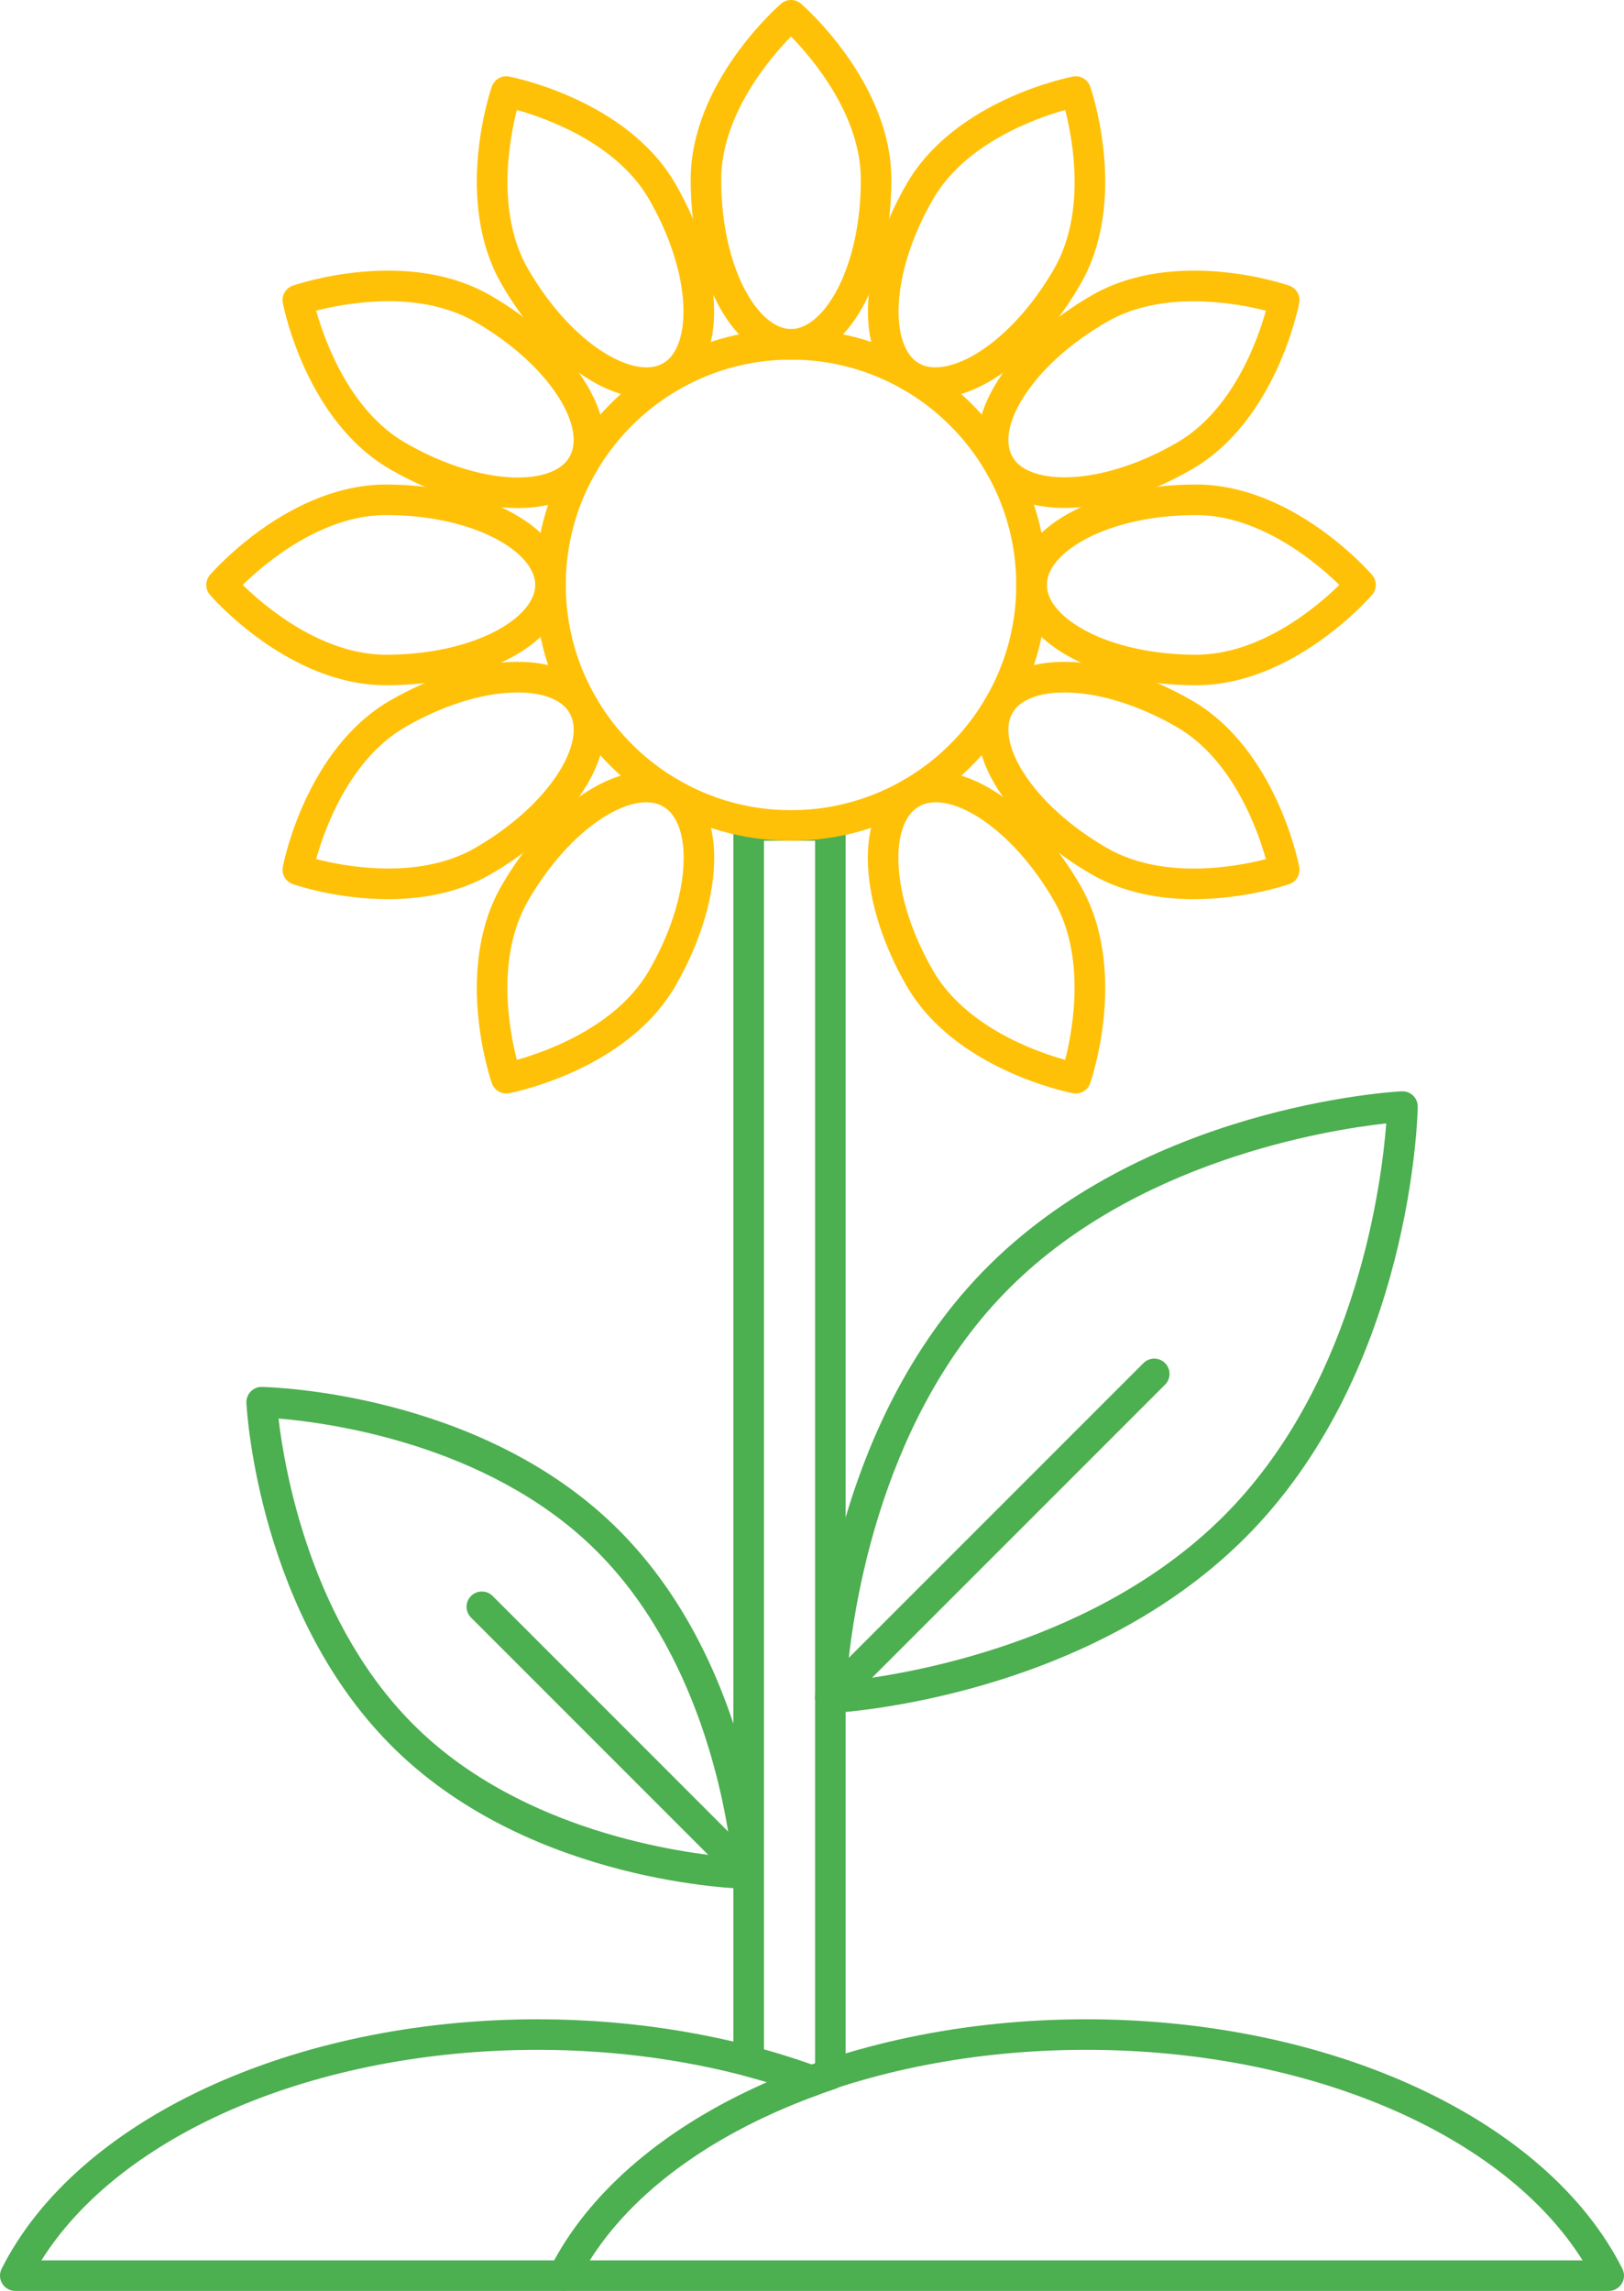 <?xml version="1.0" standalone="no"?><!-- Generator: Gravit.io --><svg xmlns="http://www.w3.org/2000/svg" xmlns:xlink="http://www.w3.org/1999/xlink" style="isolation:isolate" viewBox="0 0 146.68 206.87" width="146.68" height="206.87"><defs><clipPath id="_clipPath_UauxDSdALeMn1xrW7EJp0vBkPSKVet2Z"><rect width="146.68" height="206.87"/></clipPath></defs><g clip-path="url(#_clipPath_UauxDSdALeMn1xrW7EJp0vBkPSKVet2Z)"><path d=" M 125.206 101.441 C 119.933 102.021 102.299 104.809 90.692 116.802 C 79.066 128.814 76.868 146.514 76.464 151.799 C 81.737 151.219 99.371 148.431 110.979 136.438 C 122.604 124.426 124.802 106.726 125.206 101.441 Z  M 74.998 154.696 C 74.641 154.696 74.296 154.557 74.039 154.307 C 73.763 154.041 73.611 153.672 73.619 153.291 C 73.637 152.339 74.229 129.846 88.709 114.884 C 103.19 99.923 125.652 98.596 126.602 98.546 C 126.988 98.529 127.357 98.668 127.632 98.933 C 127.907 99.2 128.059 99.568 128.052 99.95 C 128.034 100.901 127.441 123.394 112.961 138.356 C 98.48 153.318 76.018 154.644 75.069 154.694 C 75.045 154.695 75.021 154.696 74.998 154.696 Z " fill="rgb(76,175,80)"/><path d=" M 74.997 154.696 C 74.644 154.696 74.291 154.561 74.022 154.292 C 73.483 153.753 73.483 152.881 74.022 152.342 L 103.276 123.088 C 103.814 122.549 104.687 122.549 105.226 123.088 C 105.765 123.627 105.765 124.499 105.226 125.038 L 75.972 154.292 C 75.703 154.561 75.35 154.696 74.997 154.696 Z " fill="rgb(76,175,80)"/><path d=" M 25.156 128.094 C 25.699 132.734 28.092 146.784 37.707 156.089 C 47.321 165.394 61.44 167.327 66.096 167.719 C 65.553 163.077 63.16 149.03 53.546 139.725 C 43.913 130.403 29.808 128.481 25.156 128.094 Z  M 67.62 170.573 L 67.594 170.573 C 66.807 170.558 48.183 170.068 35.789 158.072 C 23.394 146.075 22.296 127.478 22.255 126.692 C 22.235 126.31 22.375 125.936 22.641 125.661 C 22.907 125.387 23.278 125.224 23.658 125.241 C 24.445 125.256 43.069 125.745 55.464 137.742 C 67.858 149.738 68.957 168.336 68.998 169.123 C 69.017 169.505 68.878 169.878 68.612 170.153 C 68.351 170.421 67.994 170.573 67.62 170.573 Z " fill="rgb(76,175,80)"/><path d=" M 67.62 170.574 C 67.267 170.574 66.914 170.439 66.645 170.17 L 42.544 146.068 C 42.005 145.529 42.005 144.656 42.544 144.118 C 43.082 143.579 43.956 143.579 44.495 144.118 L 68.595 168.22 C 69.134 168.759 69.134 169.631 68.595 170.17 C 68.326 170.439 67.973 170.574 67.62 170.574 Z " fill="rgb(76,175,80)"/><path d=" M 84.274 87.648 C 87.204 92.722 93.542 94.963 96.206 95.707 C 96.891 93.024 98.116 86.4 95.196 81.342 C 93.32 78.093 90.922 75.429 88.444 73.84 C 86.272 72.45 84.286 72.077 82.996 72.823 C 81.706 73.568 81.035 75.472 81.154 78.05 C 81.29 80.99 82.398 84.399 84.274 87.648 Z  M 97.165 98.742 C 97.078 98.742 96.991 98.734 96.903 98.716 C 96.471 98.633 86.253 96.592 81.885 89.028 C 79.793 85.403 78.554 81.55 78.399 78.177 C 78.228 74.481 79.371 71.731 81.617 70.434 C 83.863 69.136 86.816 69.521 89.932 71.519 C 92.774 73.339 95.492 76.338 97.585 79.963 C 101.953 87.528 98.611 97.397 98.467 97.814 C 98.272 98.377 97.742 98.742 97.165 98.742 Z " fill="rgb(255,193,7)"/><path d=" M 71.445 3.293 C 69.509 5.275 65.139 10.397 65.139 16.236 C 65.139 24.179 68.463 29.714 71.445 29.714 C 74.428 29.714 77.751 24.179 77.751 16.236 C 77.751 10.397 73.381 5.275 71.445 3.293 Z  M 71.445 32.473 C 66.362 32.473 62.381 25.341 62.381 16.236 C 62.381 7.501 70.21 0.625 70.543 0.337 C 71.061 -0.112 71.83 -0.112 72.348 0.337 C 72.681 0.625 80.509 7.501 80.509 16.236 C 80.509 25.341 76.528 32.473 71.445 32.473 Z " fill="rgb(255,193,7)"/><path d=" M 46.684 9.928 C 45.998 12.612 44.775 19.233 47.694 24.289 C 51.666 31.168 57.31 34.302 59.895 32.809 C 62.477 31.318 62.588 24.863 58.616 17.984 C 55.697 12.927 49.351 10.676 46.684 9.928 Z  M 58.396 35.94 C 54.195 35.94 48.958 31.995 45.306 25.668 C 40.938 18.103 44.279 8.235 44.423 7.818 C 44.648 7.169 45.316 6.782 45.987 6.915 C 46.42 6.998 56.638 9.039 61.005 16.605 C 65.558 24.489 65.676 32.656 61.274 35.198 C 60.404 35.699 59.432 35.94 58.396 35.94 Z " fill="rgb(255,193,7)"/><path d=" M 28.556 28.052 C 29.304 30.718 31.555 37.066 36.613 39.987 C 39.862 41.863 43.271 42.971 46.21 43.107 C 48.785 43.221 50.693 42.555 51.438 41.265 C 52.183 39.975 51.811 37.989 50.42 35.817 C 48.832 33.338 46.168 30.941 42.918 29.065 C 37.844 26.136 31.236 27.364 28.556 28.052 Z  M 46.796 45.879 C 46.562 45.879 46.325 45.873 46.083 45.862 C 42.711 45.706 38.858 44.468 35.234 42.375 C 27.668 38.007 25.627 27.79 25.544 27.358 C 25.415 26.684 25.799 26.019 26.447 25.794 C 26.863 25.65 36.732 22.307 44.297 26.676 C 47.922 28.768 50.921 31.486 52.742 34.327 C 54.739 37.445 55.124 40.398 53.827 42.644 C 52.615 44.743 50.133 45.879 46.796 45.879 Z " fill="rgb(255,193,7)"/><path d=" M 21.922 52.816 C 23.904 54.752 29.026 59.122 34.865 59.122 C 42.808 59.122 48.343 55.798 48.343 52.816 C 48.343 49.834 42.808 46.51 34.865 46.51 C 29.026 46.51 23.904 50.88 21.922 52.816 Z  M 34.865 61.88 C 26.13 61.88 19.253 54.051 18.965 53.718 C 18.516 53.201 18.516 52.432 18.965 51.914 C 19.253 51.581 26.13 43.753 34.865 43.753 C 43.97 43.753 51.102 47.733 51.102 52.816 C 51.102 57.899 43.97 61.88 34.865 61.88 Z " fill="rgb(255,193,7)"/><path d=" M 35.924 64.451 L 35.933 64.451 L 35.924 64.451 Z  M 28.555 77.577 C 31.238 78.264 37.861 79.488 42.919 76.567 C 46.169 74.69 48.833 72.293 50.421 69.815 C 51.812 67.643 52.184 65.657 51.439 64.367 C 49.947 61.783 43.492 61.674 36.613 65.645 C 31.539 68.575 29.299 74.913 28.555 77.577 Z  M 35.048 81.195 C 30.448 81.195 26.701 79.926 26.447 79.838 C 25.8 79.613 25.416 78.948 25.545 78.275 C 25.628 77.842 27.669 67.624 35.235 63.257 C 43.118 58.704 51.285 58.585 53.827 62.987 C 55.125 65.234 54.739 68.187 52.743 71.304 C 50.922 74.145 47.923 76.863 44.298 78.955 C 41.333 80.668 38.013 81.195 35.048 81.195 Z " fill="rgb(255,193,7)"/><path d=" M 46.5 80.653 L 46.509 80.653 L 46.5 80.653 Z  M 58.364 72.447 C 57.238 72.447 55.883 72.921 54.446 73.841 C 51.968 75.429 49.571 78.093 47.694 81.342 C 44.765 86.417 45.994 93.026 46.682 95.705 C 49.348 94.957 55.696 92.706 58.616 87.648 C 60.492 84.399 61.601 80.99 61.736 78.05 C 61.856 75.472 61.185 73.568 59.895 72.823 C 59.458 72.57 58.941 72.447 58.364 72.447 Z  M 45.726 98.742 C 45.148 98.742 44.619 98.378 44.423 97.814 C 44.279 97.397 40.938 87.528 45.306 79.964 C 47.398 76.339 50.116 73.34 52.958 71.519 C 56.074 69.521 59.027 69.136 61.274 70.434 C 63.52 71.731 64.663 74.481 64.492 78.177 C 64.336 81.55 63.098 85.403 61.005 89.028 C 56.638 96.592 46.42 98.633 45.987 98.716 C 45.899 98.734 45.812 98.742 45.726 98.742 Z " fill="rgb(255,193,7)"/><path d=" M 96.142 62.529 C 93.836 62.529 92.131 63.191 91.452 64.367 C 90.707 65.657 91.079 67.643 92.471 69.815 C 94.059 72.293 96.723 74.69 99.972 76.567 C 105.046 79.497 111.655 78.269 114.334 77.58 C 113.586 74.914 111.336 68.565 106.278 65.645 C 102.529 63.48 98.905 62.529 96.142 62.529 Z  M 107.843 81.195 C 104.877 81.195 101.559 80.668 98.593 78.955 C 94.969 76.863 91.97 74.145 90.148 71.303 C 88.152 68.187 87.767 65.234 89.063 62.987 C 91.605 58.586 99.773 58.703 107.657 63.257 C 115.222 67.624 117.263 77.842 117.346 78.275 C 117.475 78.948 117.091 79.613 116.444 79.838 C 116.19 79.925 112.442 81.195 107.843 81.195 Z " fill="rgb(255,193,7)"/><path d=" M 108.026 46.51 C 100.083 46.51 94.547 49.833 94.547 52.816 C 94.547 55.798 100.083 59.121 108.026 59.121 C 113.885 59.121 118.994 54.753 120.97 52.818 C 118.989 50.883 113.866 46.51 108.026 46.51 Z  M 108.026 61.88 C 98.921 61.88 91.789 57.899 91.789 52.816 C 91.789 47.733 98.921 43.752 108.026 43.752 C 116.761 43.752 123.637 51.58 123.926 51.913 C 124.375 52.432 124.375 53.2 123.926 53.718 C 123.637 54.051 116.761 61.88 108.026 61.88 Z " fill="rgb(255,193,7)"/><path d=" M 106.967 41.181 L 106.976 41.181 L 106.967 41.181 Z  M 107.813 27.206 C 105.25 27.206 102.426 27.648 99.972 29.065 C 96.722 30.941 94.058 33.338 92.47 35.817 C 91.078 37.989 90.707 39.975 91.452 41.265 C 92.943 43.849 99.399 43.957 106.278 39.987 C 111.352 37.057 113.592 30.719 114.336 28.055 C 112.955 27.702 110.53 27.206 107.813 27.206 Z  M 96.14 45.869 C 92.896 45.869 90.306 44.797 89.063 42.644 C 87.766 40.398 88.152 37.445 90.148 34.327 C 91.969 31.486 94.968 28.768 98.592 26.676 C 106.157 22.309 116.027 25.649 116.444 25.794 C 117.091 26.019 117.475 26.684 117.346 27.358 C 117.263 27.79 115.222 38.007 107.656 42.375 C 103.63 44.701 99.528 45.869 96.14 45.869 Z " fill="rgb(255,193,7)"/><path d=" M 96.391 24.979 L 96.4 24.979 L 96.391 24.979 Z  M 96.209 9.927 C 93.543 10.675 87.195 12.925 84.274 17.984 C 80.303 24.863 80.413 31.318 82.996 32.809 C 85.58 34.301 91.225 31.167 95.197 24.29 C 98.126 19.214 96.897 12.606 96.209 9.927 Z  M 84.494 35.94 C 83.459 35.94 82.488 35.701 81.617 35.198 C 77.215 32.656 77.333 24.489 81.886 16.605 C 86.253 9.04 96.471 6.999 96.904 6.916 C 97.577 6.788 98.243 7.169 98.467 7.818 C 98.612 8.235 101.953 18.103 97.585 25.668 C 93.933 31.995 88.695 35.94 84.494 35.94 Z " fill="rgb(255,193,7)"/><path d=" M 3.74 204.112 L 50.061 204.112 C 53.643 197.552 60.383 191.94 69.321 188.031 C 62.863 186.108 55.769 185.1 48.582 185.1 C 28.551 185.1 10.936 192.657 3.74 204.112 Z  M 50.894 206.87 L 1.379 206.87 C 0.901 206.87 0.456 206.623 0.205 206.215 C -0.046 205.807 -0.068 205.299 0.147 204.872 C 6.926 191.396 26.39 182.342 48.582 182.342 C 57.429 182.342 66.154 183.818 73.813 186.611 C 74.357 186.81 74.719 187.328 74.719 187.907 C 74.719 188.486 74.357 189.005 73.813 189.203 C 63.407 192.999 55.705 199.004 52.126 206.112 C 51.892 206.577 51.415 206.87 50.894 206.87 Z " fill="rgb(76,175,80)"/><path d=" M 53.256 204.112 L 142.94 204.112 C 135.744 192.657 118.129 185.1 98.098 185.1 C 78.067 185.1 60.452 192.657 53.256 204.112 Z  M 145.301 206.87 L 50.895 206.87 C 50.417 206.87 49.972 206.623 49.721 206.215 C 49.47 205.807 49.448 205.299 49.663 204.872 C 56.442 191.396 75.907 182.342 98.098 182.342 C 120.289 182.342 139.754 191.396 146.533 204.872 C 146.748 205.299 146.726 205.807 146.475 206.215 C 146.224 206.623 145.78 206.87 145.301 206.87 Z " fill="rgb(76,175,80)"/><path d=" M 68.999 185.067 C 70.478 185.481 71.929 185.94 73.329 186.438 C 73.425 186.403 73.522 186.37 73.618 186.336 L 73.618 75.918 L 68.999 75.918 L 68.999 185.067 Z  M 74.998 187.322 L 75.007 187.322 L 74.998 187.322 Z  M 73.329 189.283 C 73.169 189.283 73.009 189.254 72.857 189.199 C 71.07 188.548 69.19 187.961 67.269 187.455 C 66.663 187.296 66.241 186.748 66.241 186.121 L 66.241 74.539 C 66.241 73.777 66.858 73.16 67.62 73.16 L 74.998 73.16 C 75.759 73.16 76.376 73.777 76.376 74.539 L 76.376 187.322 C 76.376 187.915 75.997 188.442 75.434 188.63 C 74.883 188.814 74.339 189.004 73.801 189.199 C 73.649 189.254 73.489 189.283 73.329 189.283 Z " fill="rgb(76,175,80)"/><path d=" M 71.445 32.472 C 60.228 32.472 51.102 41.598 51.102 52.816 C 51.102 59.279 54.131 65.048 58.844 68.777 C 62.312 71.521 66.691 73.16 71.445 73.16 C 76.798 73.16 81.675 71.082 85.311 67.691 C 89.295 63.974 91.789 58.681 91.789 52.816 C 91.789 41.598 82.663 32.472 71.445 32.472 Z  M 71.445 75.917 C 58.707 75.917 48.343 65.554 48.343 52.816 C 48.343 40.076 58.707 29.713 71.445 29.713 C 84.184 29.713 94.547 40.076 94.547 52.816 C 94.547 65.554 84.184 75.917 71.445 75.917 Z " fill="rgb(255,193,7)"/></g></svg>